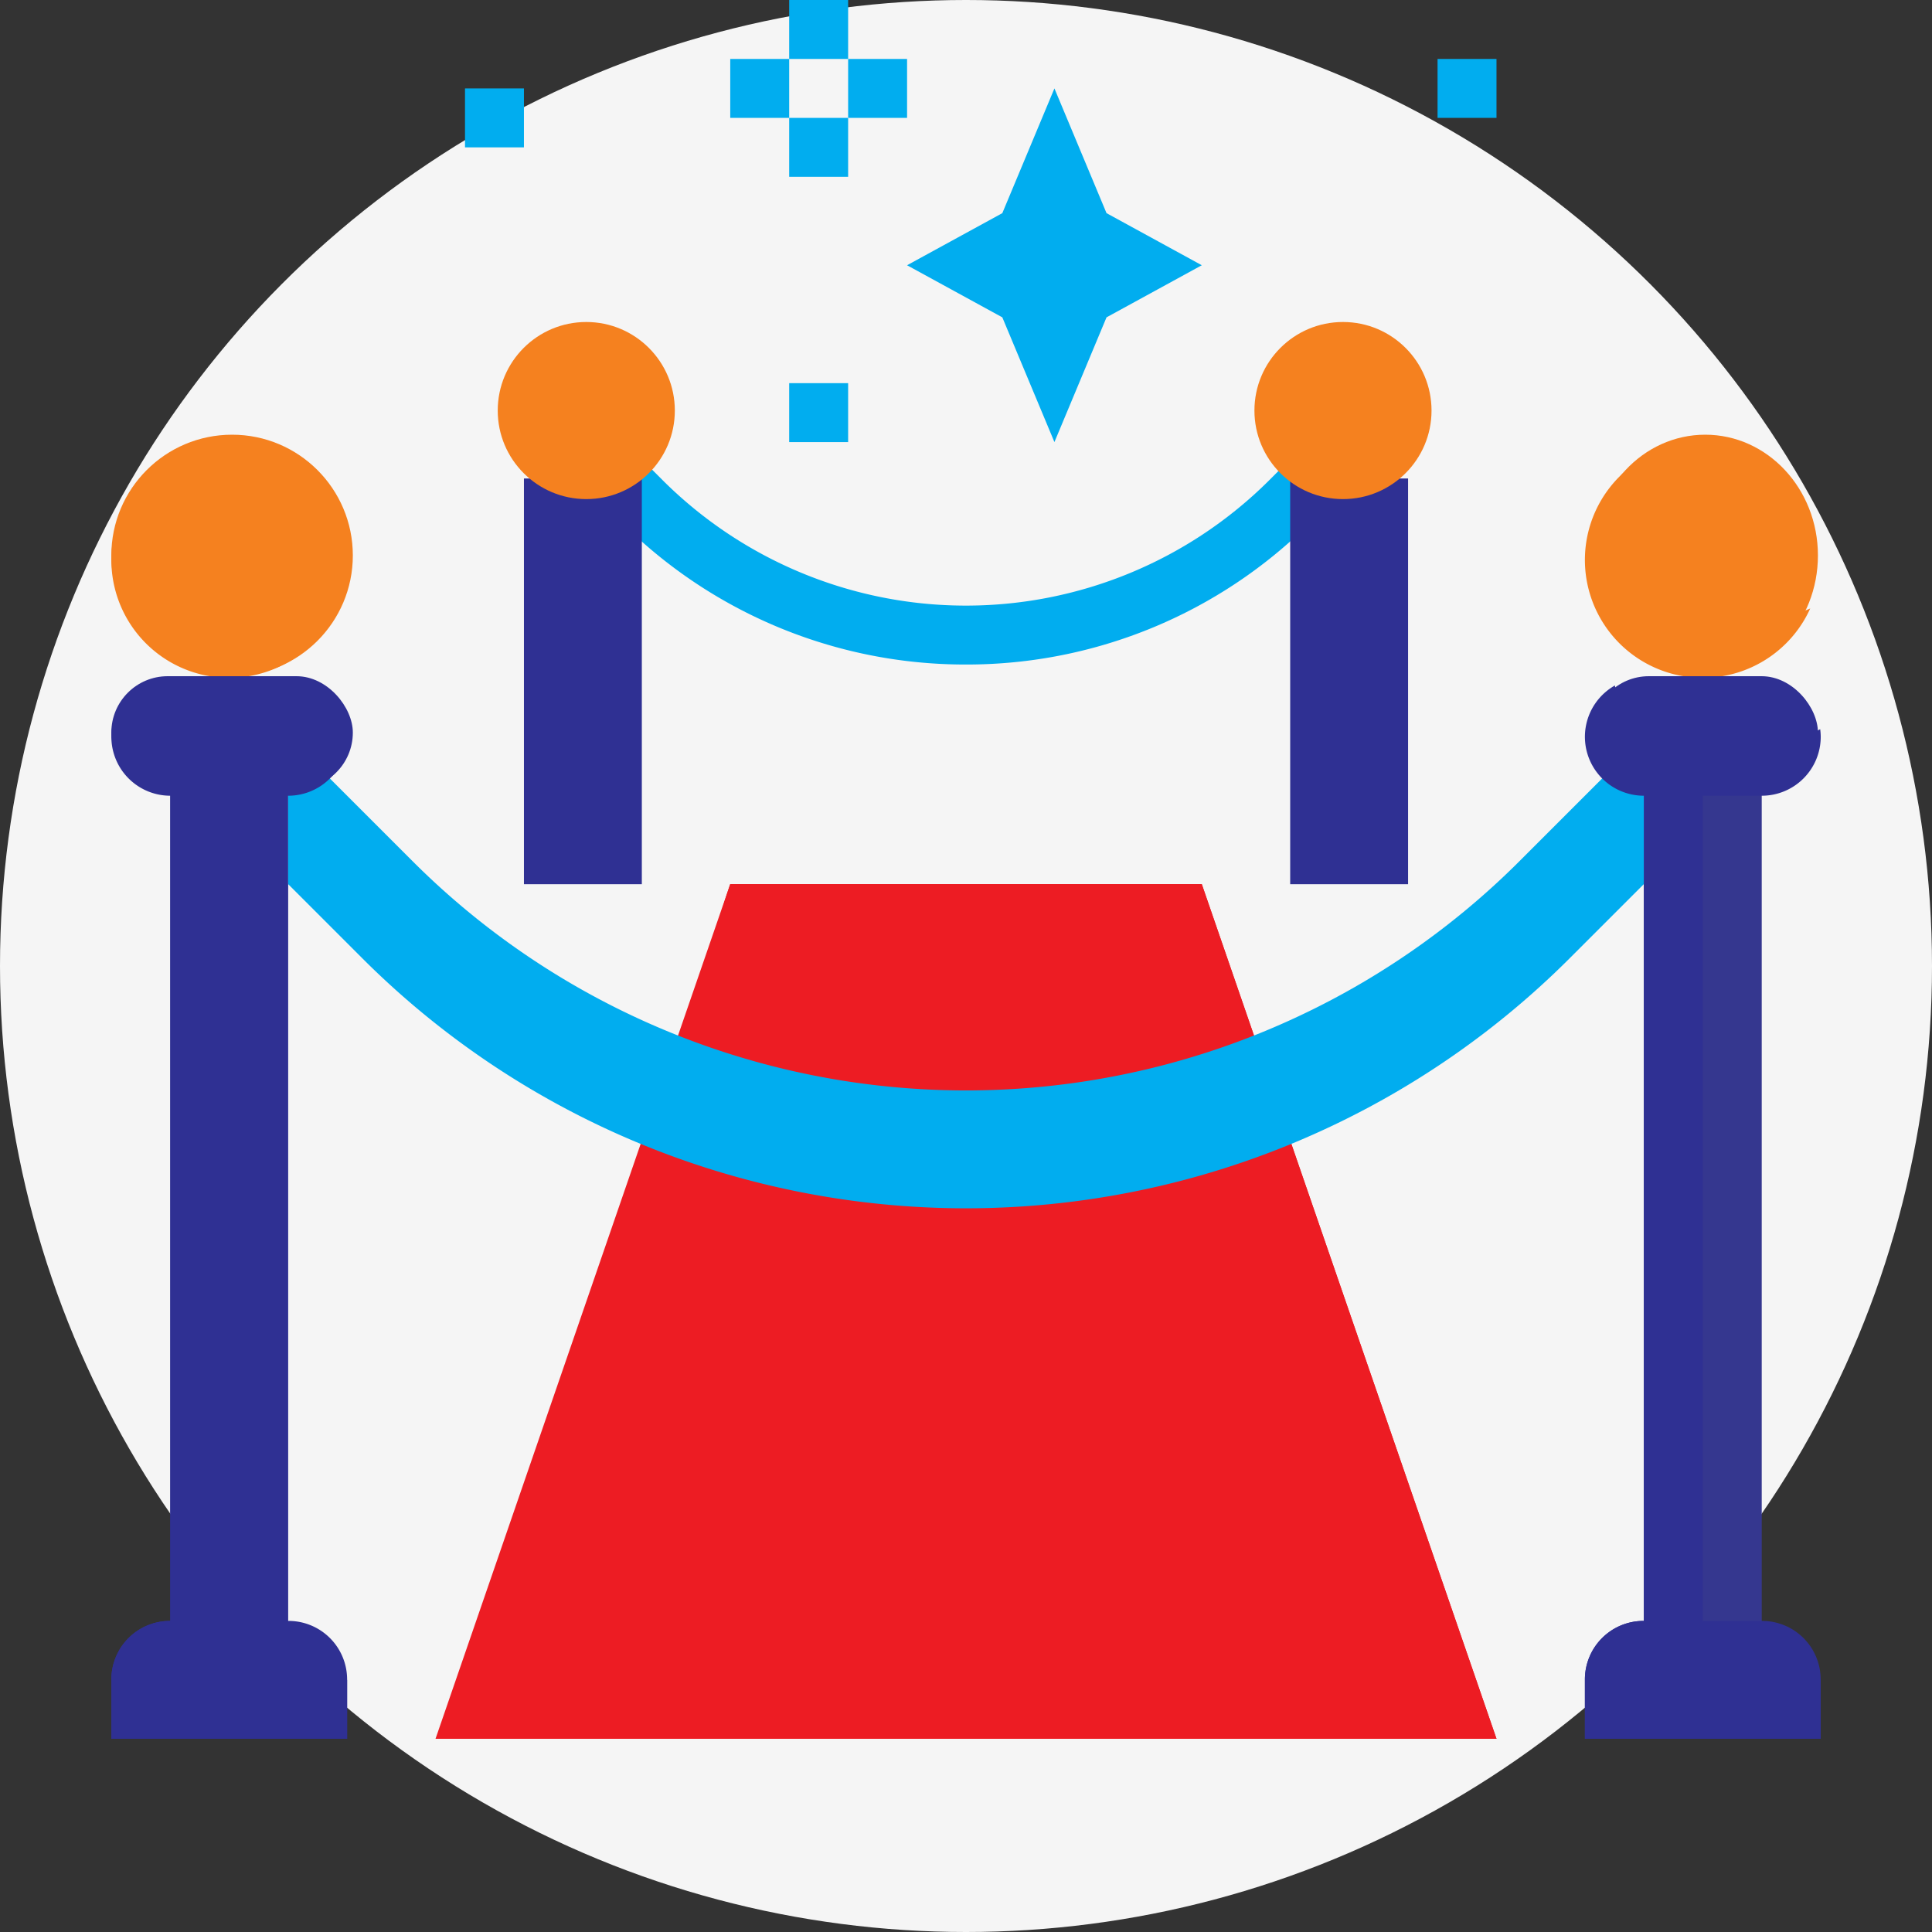 <svg xmlns="http://www.w3.org/2000/svg" width="120" height="120" viewBox="0 0 120 120">
  <rect x="0" y="0" width="120" height="120" fill="#333333" stroke="none"/>
  <g id="Group_400" data-name="Group 400" transform="translate(-1549.589 -4941)">
    <circle id="Ellipse_12" data-name="Ellipse 12" cx="60" cy="60" r="60" transform="translate(1549.589 4941)" fill="#f5f5f5"/>
    <g id="red-carpet" transform="translate(1532.508 4925)">
      <path id="Path_115988" data-name="Path 115988" d="M177.6,151.624a30.212,30.212,0,0,1-21.43-8.862l-1.831-1.831,2.589-2.589,1.831,1.831a26.676,26.676,0,0,0,37.682,0l1.831-1.831,2.589,2.589-1.831,1.831A30.212,30.212,0,0,1,177.6,151.624Z" transform="translate(-100.522 -94.349)" fill="#01adef"/>
      <path id="Path_115989" data-name="Path 115989" d="M249.153,40l3.236,7.747,5.917,3.236-5.917,3.236-3.236,7.747-3.236-7.747L240,50.983l5.917-3.236Z" transform="translate(-166.58 -18.508)" fill="#01adef"/>
      <path id="Path_115990" data-name="Path 115990" d="M440,224h7.322v54.915H440Z" transform="translate(-320.817 -160.407)" fill="#35378f"/>
      <path id="Path_115991" data-name="Path 115991" d="M177.9,309.085H112L130.305,256h29.288Z" transform="translate(-67.868 -185.085)" fill="#ed1c23"/>
      <path id="Path_115992" data-name="Path 115992" d="M232.114,309.085h-9.746A40.034,40.034,0,0,1,184.521,256h29.288Z" transform="translate(-122.083 -185.085)" fill="#ed1c23"/>
      <path id="Path_115993" data-name="Path 115993" d="M40,224h7.322v54.915H40Z" transform="translate(-12.342 -160.407)" fill="#2f3093"/>
      <path id="Path_115994" data-name="Path 115994" d="M40,224h3.661v54.915H40Z" transform="translate(-12.342 -160.407)" fill="#2f3093"/>
      <path id="Path_115995" data-name="Path 115995" d="M440,224h3.661v54.915H440Z" transform="translate(-320.817 -160.407)" fill="#2f3093"/>
      <circle id="Ellipse_8" data-name="Ellipse 8" cx="7.5" cy="7.5" r="7.5" transform="translate(23.996 43)" fill="#f5811f"/>
      <path id="Path_115996" data-name="Path 115996" d="M34.98,149.169a7.322,7.322,0,0,1-6.673-10.334,7.322,7.322,0,1,0,9.686,9.686A7.292,7.292,0,0,1,34.98,149.169Z" transform="translate(0 -94.729)" fill="#f5811f"/>
      <ellipse id="Ellipse_9" data-name="Ellipse 9" cx="7" cy="7.5" rx="7" ry="7.5" transform="translate(115.996 43)" fill="#f5811f"/>
      <path id="Path_115997" data-name="Path 115997" d="M434.98,149.169a7.322,7.322,0,0,1-6.673-10.334,7.322,7.322,0,1,0,9.686,9.686A7.292,7.292,0,0,1,434.98,149.169Z" transform="translate(-308.475 -94.729)" fill="#f5811f"/>
      <path id="Path_115998" data-name="Path 115998" d="M136,145.888h7.322v25.2H136Z" transform="translate(-86.376 -100.168)" fill="#2f3093"/>
      <circle id="Ellipse_10" data-name="Ellipse 10" cx="5.5" cy="5.5" r="5.5" transform="translate(47.996 36)" fill="#f5811f"/>
      <path id="Path_115999" data-name="Path 115999" d="M344,145.888h7.322v25.2H344Z" transform="translate(-246.783 -100.168)" fill="#2f3093"/>
      <circle id="Ellipse_11" data-name="Ellipse 11" cx="5.5" cy="5.5" r="5.5" transform="translate(94.996 36)" fill="#f5811f"/>
      <path id="Path_116000" data-name="Path 116000" d="M156.2,225.153l-4.6,4.6a53.031,53.031,0,0,1-75,0l-4.6-4.6V216l2.589,2.589,5.139,5.139a48.612,48.612,0,0,0,68.747,0l5.139-5.139L156.2,216Z" transform="translate(-37.02 -154.237)" fill="#01adef"/>
      <path id="Path_116001" data-name="Path 116001" d="M27.638,456h7.368a3.638,3.638,0,0,1,3.638,3.638v3.684H24v-3.684A3.638,3.638,0,0,1,27.638,456Z" transform="translate(-0.003 -339.322)" fill="#2f3093"/>
      <path id="Path_116002" data-name="Path 116002" d="M27.661,456h-.023A3.638,3.638,0,0,0,24,459.638v3.684H38.644v-3.661H31.322A3.661,3.661,0,0,1,27.661,456Z" transform="translate(-0.003 -339.322)" fill="#2f3093"/>
      <path id="Path_116003" data-name="Path 116003" d="M427.638,456h7.368a3.638,3.638,0,0,1,3.638,3.638v3.684H424v-3.684A3.638,3.638,0,0,1,427.638,456Z" transform="translate(-308.478 -339.322)" fill="#2f3093"/>
      <path id="Path_116004" data-name="Path 116004" d="M427.661,456h-.023A3.638,3.638,0,0,0,424,459.638v3.684h14.644v-3.661h-7.322A3.661,3.661,0,0,1,427.661,456Z" transform="translate(-308.478 -339.322)" fill="#2f3093"/>
      <rect id="Rectangle_44911" data-name="Rectangle 44911" width="15" height="7" rx="3.5" transform="translate(23.996 58)" fill="#2f3093"/>
      <path id="Path_116005" data-name="Path 116005" d="M36.814,205.256H29.492a3.659,3.659,0,0,1-3.627-3.188,3.66,3.66,0,0,0,1.8,6.849h7.322a3.661,3.661,0,0,0,3.661-3.661,3.711,3.711,0,0,0-.034-.473A3.641,3.641,0,0,1,36.814,205.256Z" transform="translate(-0.003 -143.493)" fill="#2f3093"/>
      <rect id="Rectangle_44912" data-name="Rectangle 44912" width="14" height="7" rx="3.5" transform="translate(115.996 58)" fill="#2f3093"/>
      <path id="Path_116006" data-name="Path 116006" d="M436.814,205.256h-7.322a3.659,3.659,0,0,1-3.627-3.188,3.66,3.66,0,0,0,1.8,6.849h7.322a3.661,3.661,0,0,0,3.661-3.661,3.713,3.713,0,0,0-.034-.473A3.641,3.641,0,0,1,436.814,205.256Z" transform="translate(-308.478 -143.493)" fill="#2f3093"/>
      <g id="Group_341" data-name="Group 341" transform="translate(45.963 16)">
        <path id="Path_116007" data-name="Path 116007" d="M192,32h3.661v3.661H192Z" transform="translate(-175.525 -28.339)" fill="#01adef"/>
        <path id="Path_116008" data-name="Path 116008" d="M224,32h3.661v3.661H224Z" transform="translate(-200.203 -28.339)" fill="#01adef"/>
        <path id="Path_116009" data-name="Path 116009" d="M208,16h3.661v3.661H208Z" transform="translate(-187.864 -16)" fill="#01adef"/>
        <path id="Path_116010" data-name="Path 116010" d="M208,48h3.661v3.661H208Z" transform="translate(-187.864 -40.678)" fill="#01adef"/>
        <path id="Path_116011" data-name="Path 116011" d="M208,120h3.661v3.661H208Z" transform="translate(-187.864 -96.203)" fill="#01adef"/>
        <path id="Path_116012" data-name="Path 116012" d="M384,32h3.661v3.661H384Z" transform="translate(-323.593 -28.339)" fill="#01adef"/>
        <path id="Path_116013" data-name="Path 116013" d="M120,40h3.661v3.661H120Z" transform="translate(-120 -34.508)" fill="#01adef"/>
      </g>
    </g>
  </g>
</svg>
